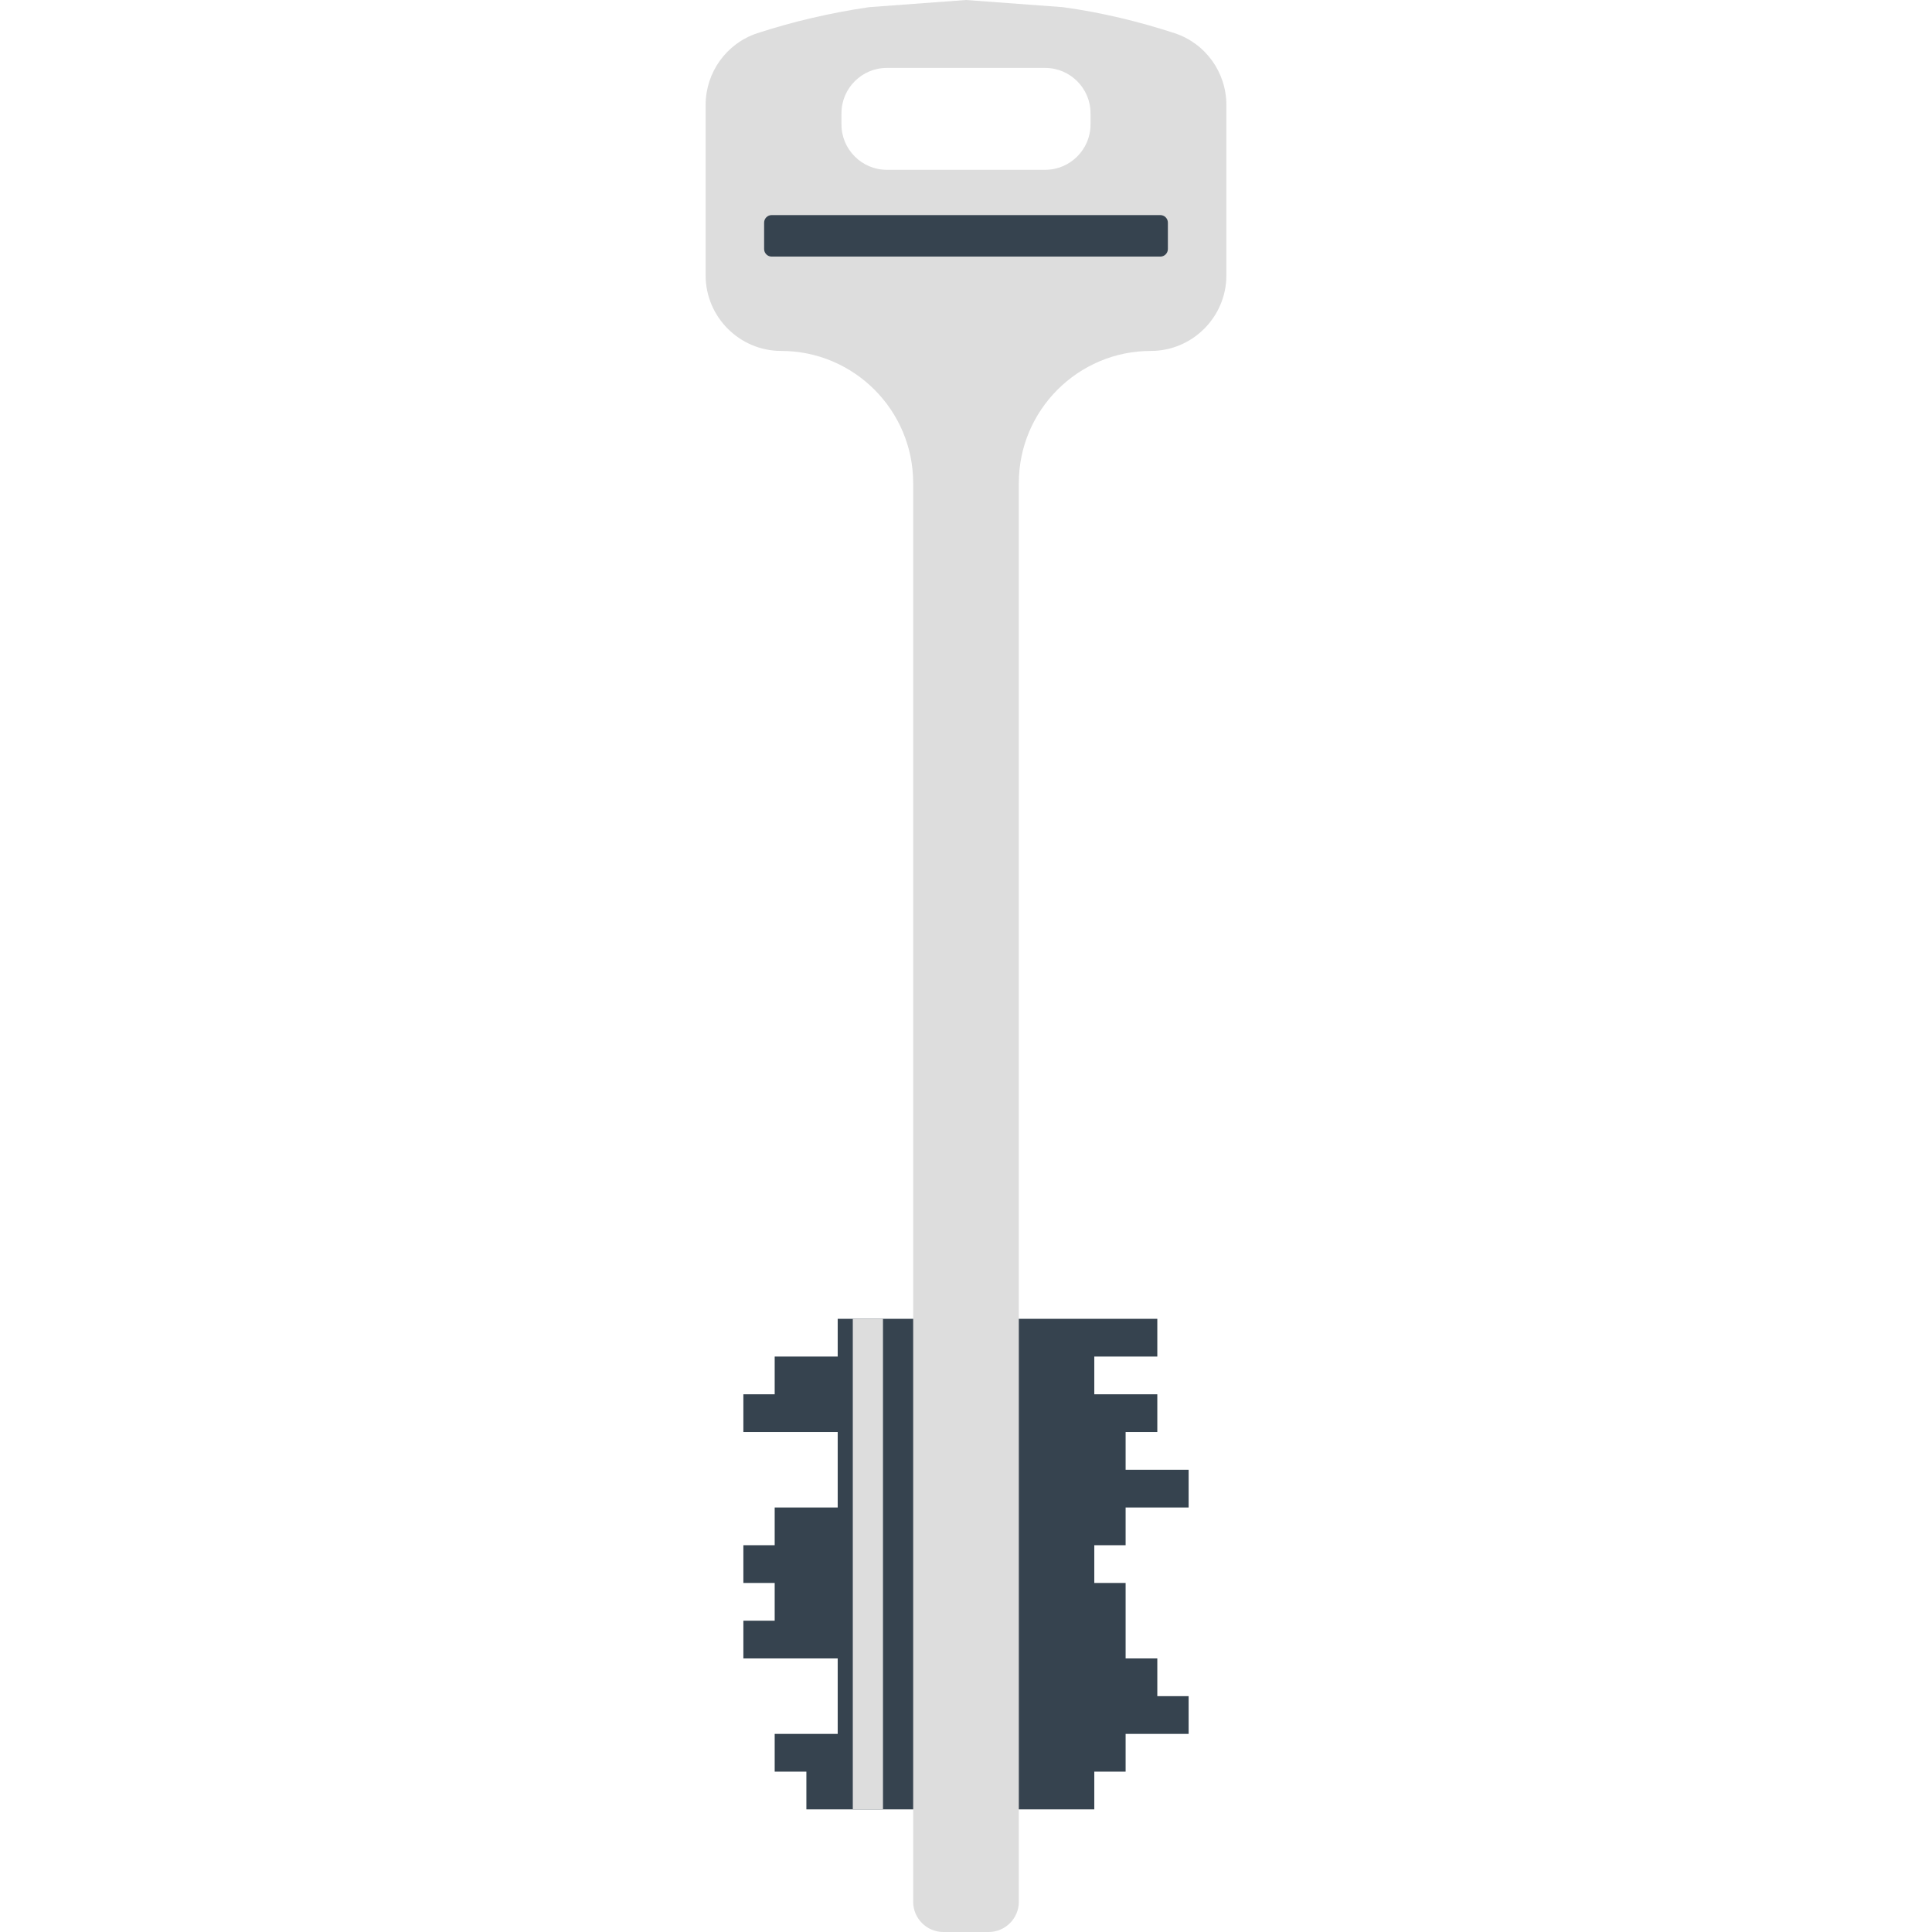<svg version="1.1" xmlns="http://www.w3.org/2000/svg" x="0" y="0" viewBox="0 0 512 512" xml:space="preserve"><style type="text/css">.st0{fill:#36434f}.st1{fill:#ddd}</style><path class="st0" d="M298.3 409.5v-10H315v-10h-16.7v-10h8.4v-10H290v-10h16.7v-10H222v10h-16.7v10H197v10h25v20h-16.7v10H197v10h8.3v10H197v10h25v20h-16.7v10h8.4v10H290v-10h8.3v-10H315v-10h-8.3v-10h-8.4v-20H290v-10z"/><path class="st1" d="M311.3 8.8c-9.5-3.1-19.4-5.5-29.6-6.9L256 0l-25.7 1.9c-10.2 1.5-20.1 3.8-29.6 6.9-8.2 2.7-13.7 10.4-13.7 19V73c0 11 9 20 20 20 19.3 0 35 15.7 35 35v376c0 4.4 3.6 8 8 8h12c4.4 0 8-3.6 8-8V128c0-19.3 15.7-35 35-35 11 0 20-9 20-20V27.8c0-8.6-5.5-16.3-13.7-19zM289 33c0 6.6-5.4 12-12 12h-42c-6.6 0-12-5.4-12-12v-3c0-6.6 5.4-12 12-12h42c6.6 0 12 5.4 12 12v3z"/><path class="st0" d="M307.5 68h-103c-1.1 0-2-.9-2-2v-7c0-1.1.9-2 2-2h103c1.1 0 2 .9 2 2v7c0 1.1-.9 2-2 2z"/><path class="st1" d="M226 349.5h8v130h-8z"/></svg>